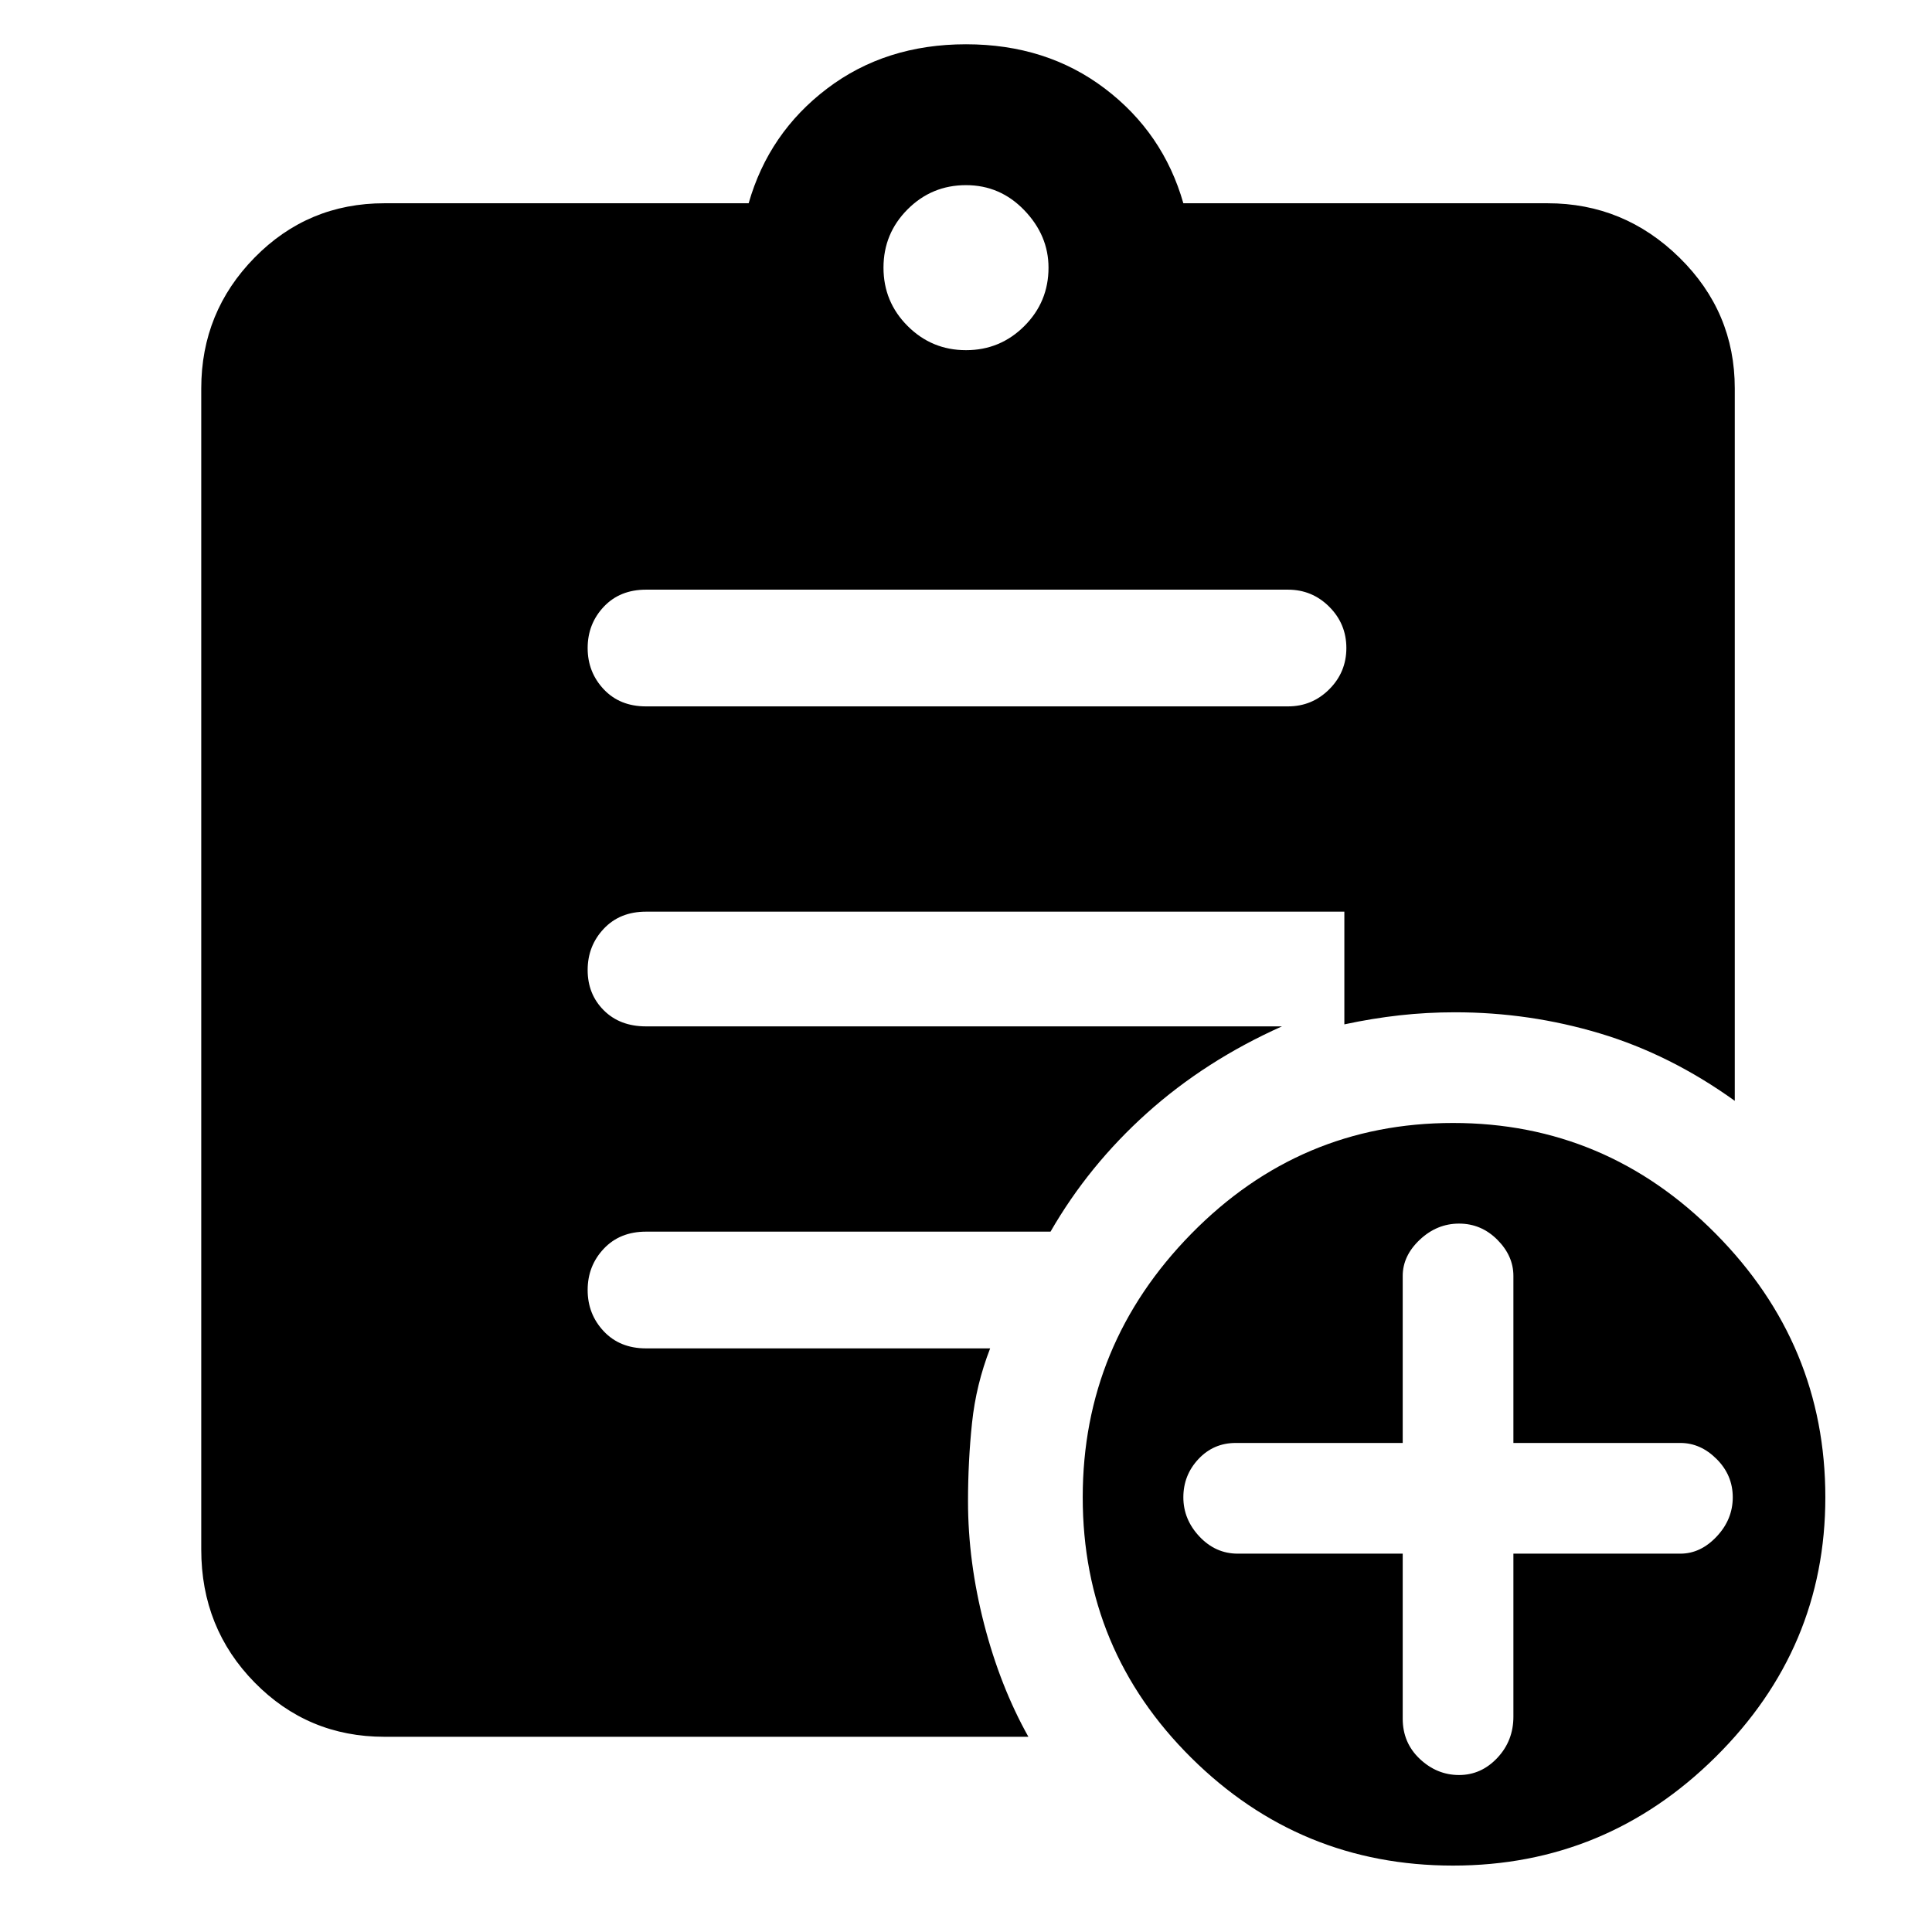 <svg xmlns="http://www.w3.org/2000/svg" height="48" width="48"><path d="M24 8.7q.85 0 1.45-.6t.6-1.45q0-.8-.6-1.425T24 4.6q-.85 0-1.45.6t-.6 1.45q0 .85.6 1.45t1.45.6Zm12.1 37.65q-3.8 0-6.5-2.675T26.9 37.2q0-3.8 2.7-6.55t6.5-2.75q3.8 0 6.525 2.75 2.725 2.75 2.725 6.55 0 3.75-2.725 6.45t-6.525 2.7Zm-10.55-3.2h-16q-1.9 0-3.225-1.35Q5 40.45 5 38.5V9.65q0-1.9 1.325-3.25T9.55 5.05h9.05q.5-1.75 1.95-2.85T24 1.1q2 0 3.45 1.1 1.45 1.1 1.95 2.85h9.05q1.9 0 3.275 1.35T43.1 9.65v17.7q-1.6-1.15-3.35-1.675-1.75-.525-3.6-.525-.7 0-1.375.075t-1.375.225v-2.8H16.05q-.65 0-1.05.425t-.4 1.025q0 .6.4 1t1.05.4h15.8q-1.9.85-3.35 2.15-1.45 1.3-2.4 2.95H16.05q-.65 0-1.05.425t-.4 1.025q0 .6.4 1.025.4.425 1.05.425h8.55q-.35.9-.45 1.85-.1.95-.1 1.95 0 1.5.4 3.05.4 1.55 1.1 2.8Zm9.3-4.55v4.1q0 .6.425 1t.975.4q.55 0 .95-.425.4-.425.4-1.025V38.6h4.15q.5 0 .9-.425t.4-.975q0-.55-.4-.95-.4-.4-.9-.4H37.6V31.7q0-.5-.4-.9t-.95-.4q-.55 0-.975.4-.425.4-.425.9v4.15H30.7q-.55 0-.925.4t-.375.95q0 .55.4.975.4.425.95.425Zm-18.8-21.05H32q.6 0 1.025-.425.425-.425.425-1.025 0-.6-.425-1.025Q32.6 14.65 32 14.65H16.05q-.65 0-1.05.425t-.4 1.025q0 .6.4 1.025.4.425 1.05.425Z"/></svg>